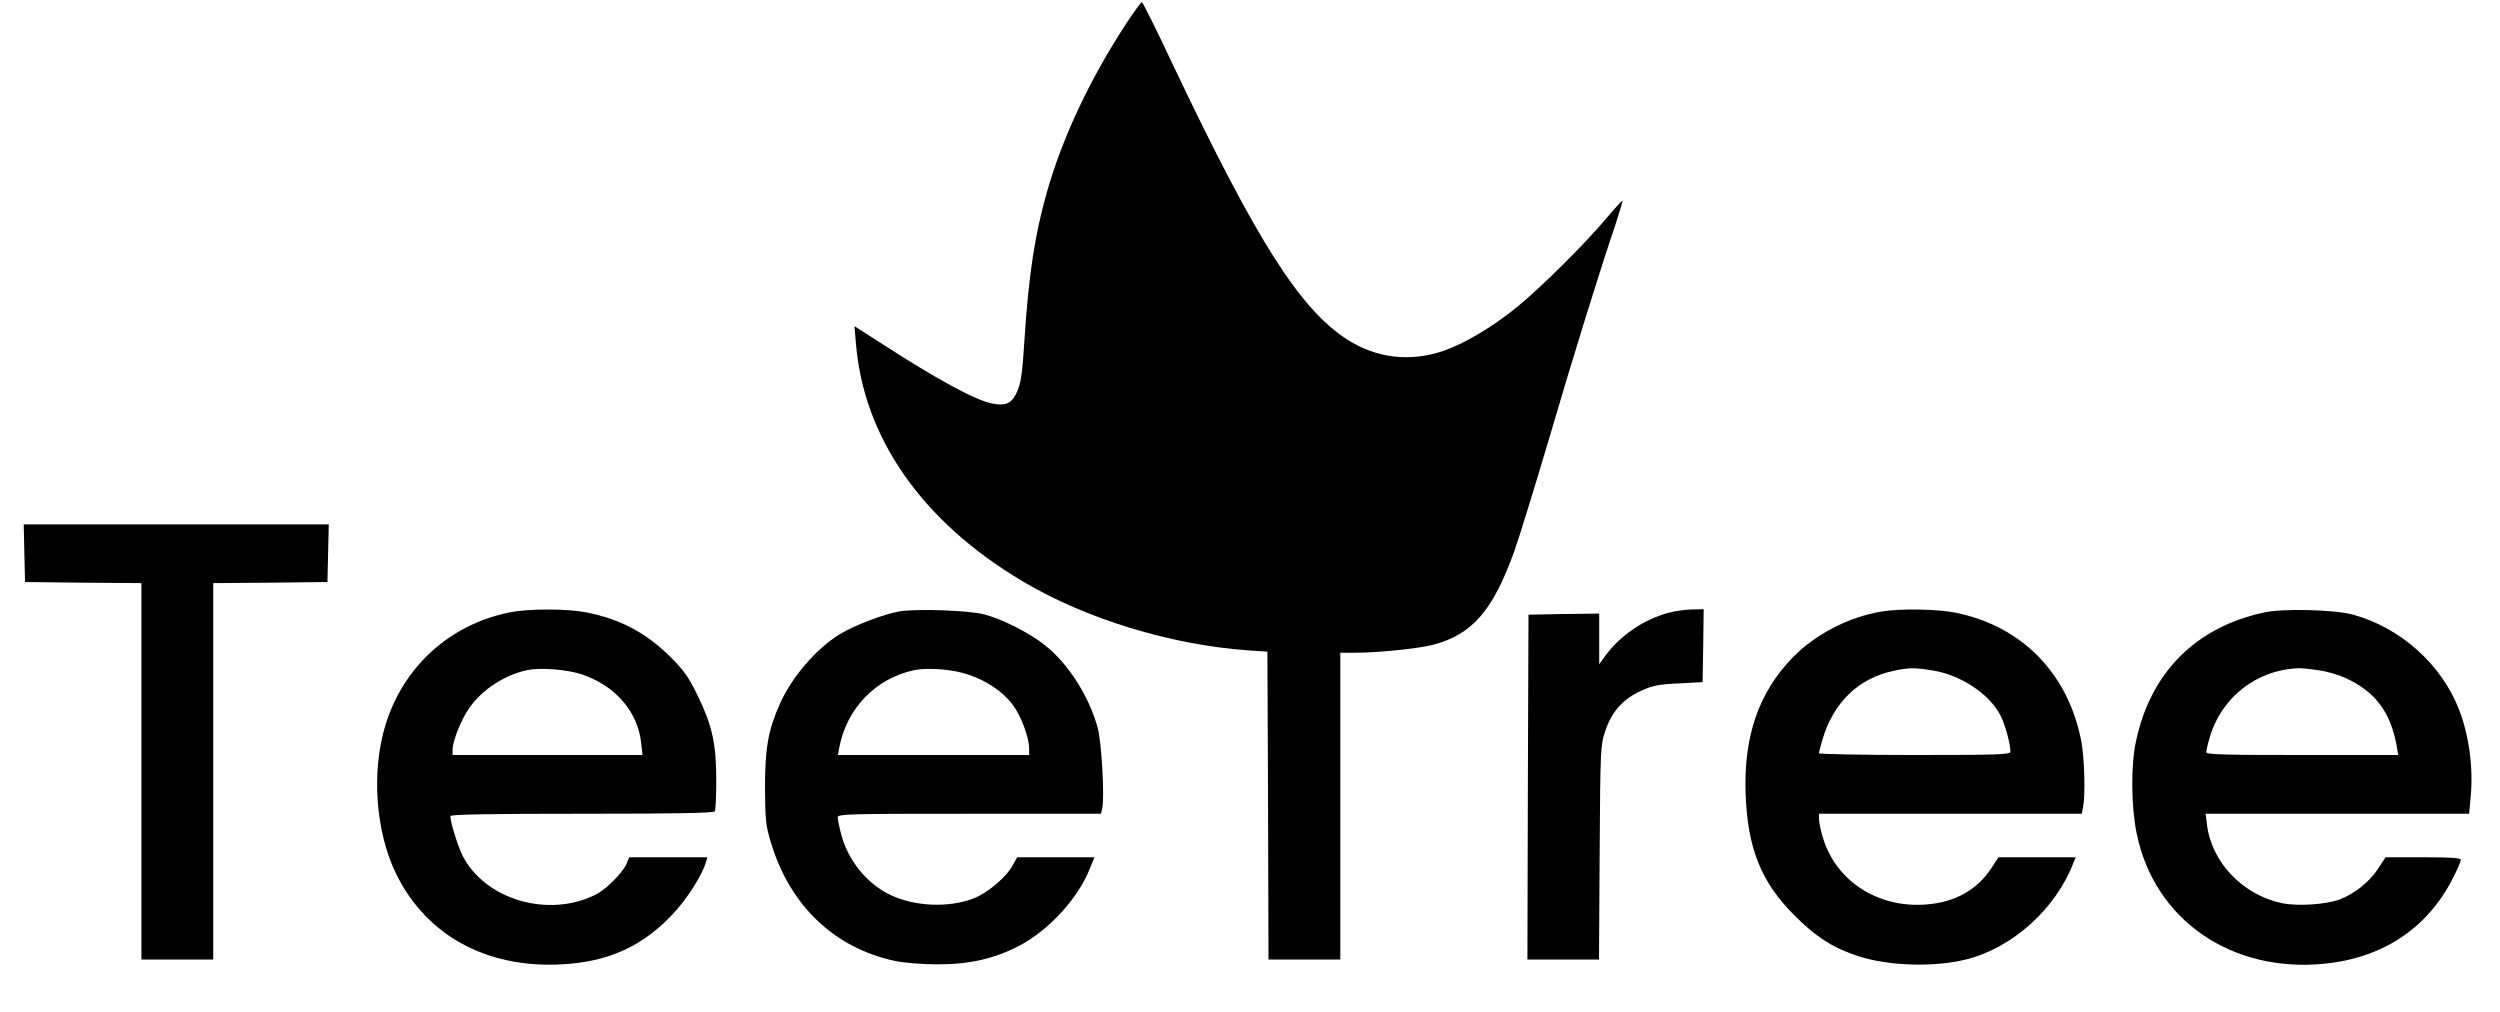<?xml version="1.0" standalone="no"?>
<!DOCTYPE svg PUBLIC "-//W3C//DTD SVG 20010904//EN"
 "http://www.w3.org/TR/2001/REC-SVG-20010904/DTD/svg10.dtd">
<svg version="1.0" xmlns="http://www.w3.org/2000/svg"
 width="1149pt" height="465pt" viewBox="0 0 1149 465"
 preserveAspectRatio="xMidYMid meet">

<g transform="translate(0,465) scale(0.1,-0.1)"
fill="#000000" stroke="none">
<path d="M5177 4543 c-167 -255 -294 -524 -366 -778 -54 -189 -83 -380 -101
-655 -12 -192 -18 -225 -41 -272 -22 -43 -50 -54 -107 -43 -79 15 -252 109
-521 283 l-114 73 7 -81 c36 -433 305 -818 765 -1091 290 -173 679 -292 1036
-318 l90 -6 3 -708 2 -707 165 0 165 0 0 705 0 705 68 0 c105 0 290 19 356 36
182 47 278 157 377 434 21 60 91 286 155 502 115 393 242 801 309 997 19 58
33 106 32 108 -2 2 -35 -34 -73 -79 -96 -116 -313 -330 -414 -411 -115 -93
-238 -165 -334 -199 -154 -53 -310 -35 -445 52 -217 140 -416 455 -793 1247
-78 167 -146 303 -150 303 -4 0 -36 -44 -71 -97z"/>
<path d="M112 2108 l3 -133 268 -3 267 -2 0 -865 0 -865 165 0 165 0 0 865 0
865 263 2 262 3 3 133 3 132 -701 0 -701 0 3 -132z"/>
<path d="M2340 1835 c-274 -56 -486 -249 -568 -516 -66 -214 -46 -491 48 -684
144 -296 439 -448 804 -414 194 18 340 90 472 232 63 68 130 173 149 235 l6
22 -179 0 -180 0 -12 -29 c-16 -40 -94 -118 -141 -142 -217 -110 -510 -25
-614 180 -21 43 -55 152 -55 180 0 8 170 11 604 11 420 0 607 3 611 11 4 6 7
70 7 142 0 167 -18 250 -84 387 -43 88 -63 117 -127 181 -113 112 -231 174
-389 205 -90 17 -265 17 -352 -1z m336 -285 c154 -53 256 -172 271 -316 l6
-54 -437 0 -436 0 0 23 c0 41 39 139 76 192 58 84 162 153 267 175 61 13 185
3 253 -20z"/>
<path d="M4133 1840 c-75 -14 -204 -63 -272 -104 -110 -67 -222 -197 -278
-324 -53 -119 -67 -203 -67 -382 1 -150 3 -173 28 -255 87 -287 290 -481 567
-541 43 -9 124 -16 194 -16 147 -1 263 25 377 84 137 71 273 219 327 356 l21
52 -178 0 -177 0 -20 -36 c-30 -56 -118 -130 -183 -154 -114 -43 -267 -36
-378 16 -109 51 -197 160 -228 280 -9 34 -16 69 -16 78 0 15 56 16 605 16
l605 0 6 26 c11 45 -3 306 -21 369 -40 146 -136 296 -243 380 -68 55 -194 119
-277 141 -71 19 -314 27 -392 14z m319 -291 c84 -28 160 -80 204 -140 38 -52
74 -149 74 -200 l0 -29 -440 0 -439 0 6 33 c34 181 168 320 345 357 62 13 178
4 250 -21z"/>
<path d="M7670 1834 c-116 -31 -223 -104 -292 -198 l-28 -39 0 117 0 116 -162
-2 -163 -3 -3 -792 -2 -793 164 0 165 0 3 493 c3 477 4 494 26 558 29 88 82
147 164 184 53 24 81 30 173 34 l110 6 3 168 2 167 -52 -1 c-29 0 -78 -7 -108
-15z"/>
<path d="M8645 1839 c-149 -25 -303 -105 -405 -210 -157 -161 -227 -364 -217
-629 9 -249 71 -403 222 -555 101 -102 182 -153 297 -190 141 -45 345 -51 493
-15 214 53 414 233 495 446 l10 24 -178 0 -177 0 -32 -49 c-66 -101 -168 -158
-300 -168 -228 -18 -424 114 -479 321 -8 28 -14 61 -14 74 l0 22 604 0 604 0
6 31 c11 56 6 225 -8 301 -60 312 -272 530 -578 592 -82 17 -258 20 -343 5z
m235 -270 c131 -20 265 -109 315 -209 21 -41 45 -130 45 -165 0 -13 -62 -15
-440 -15 -242 0 -440 4 -440 8 0 5 7 33 16 63 50 169 164 281 324 315 70 16
100 16 180 3z"/>
<path d="M10410 1836 c-319 -67 -528 -278 -594 -598 -23 -109 -21 -298 4 -418
81 -398 436 -643 866 -599 269 28 473 165 589 396 19 37 35 74 35 81 0 9 -41
12 -173 12 l-173 0 -34 -52 c-40 -61 -109 -116 -177 -142 -63 -23 -193 -32
-265 -17 -181 38 -325 189 -345 363 l-6 48 606 0 605 0 7 76 c13 133 -7 283
-53 402 -80 208 -269 377 -487 437 -82 23 -318 29 -405 11z m250 -267 c36 -5
90 -21 120 -35 137 -63 208 -157 236 -316 l6 -38 -441 0 c-358 0 -441 2 -441
13 0 7 7 38 16 68 54 185 216 311 409 318 17 0 59 -4 95 -10z"/>
</g>
</svg>
